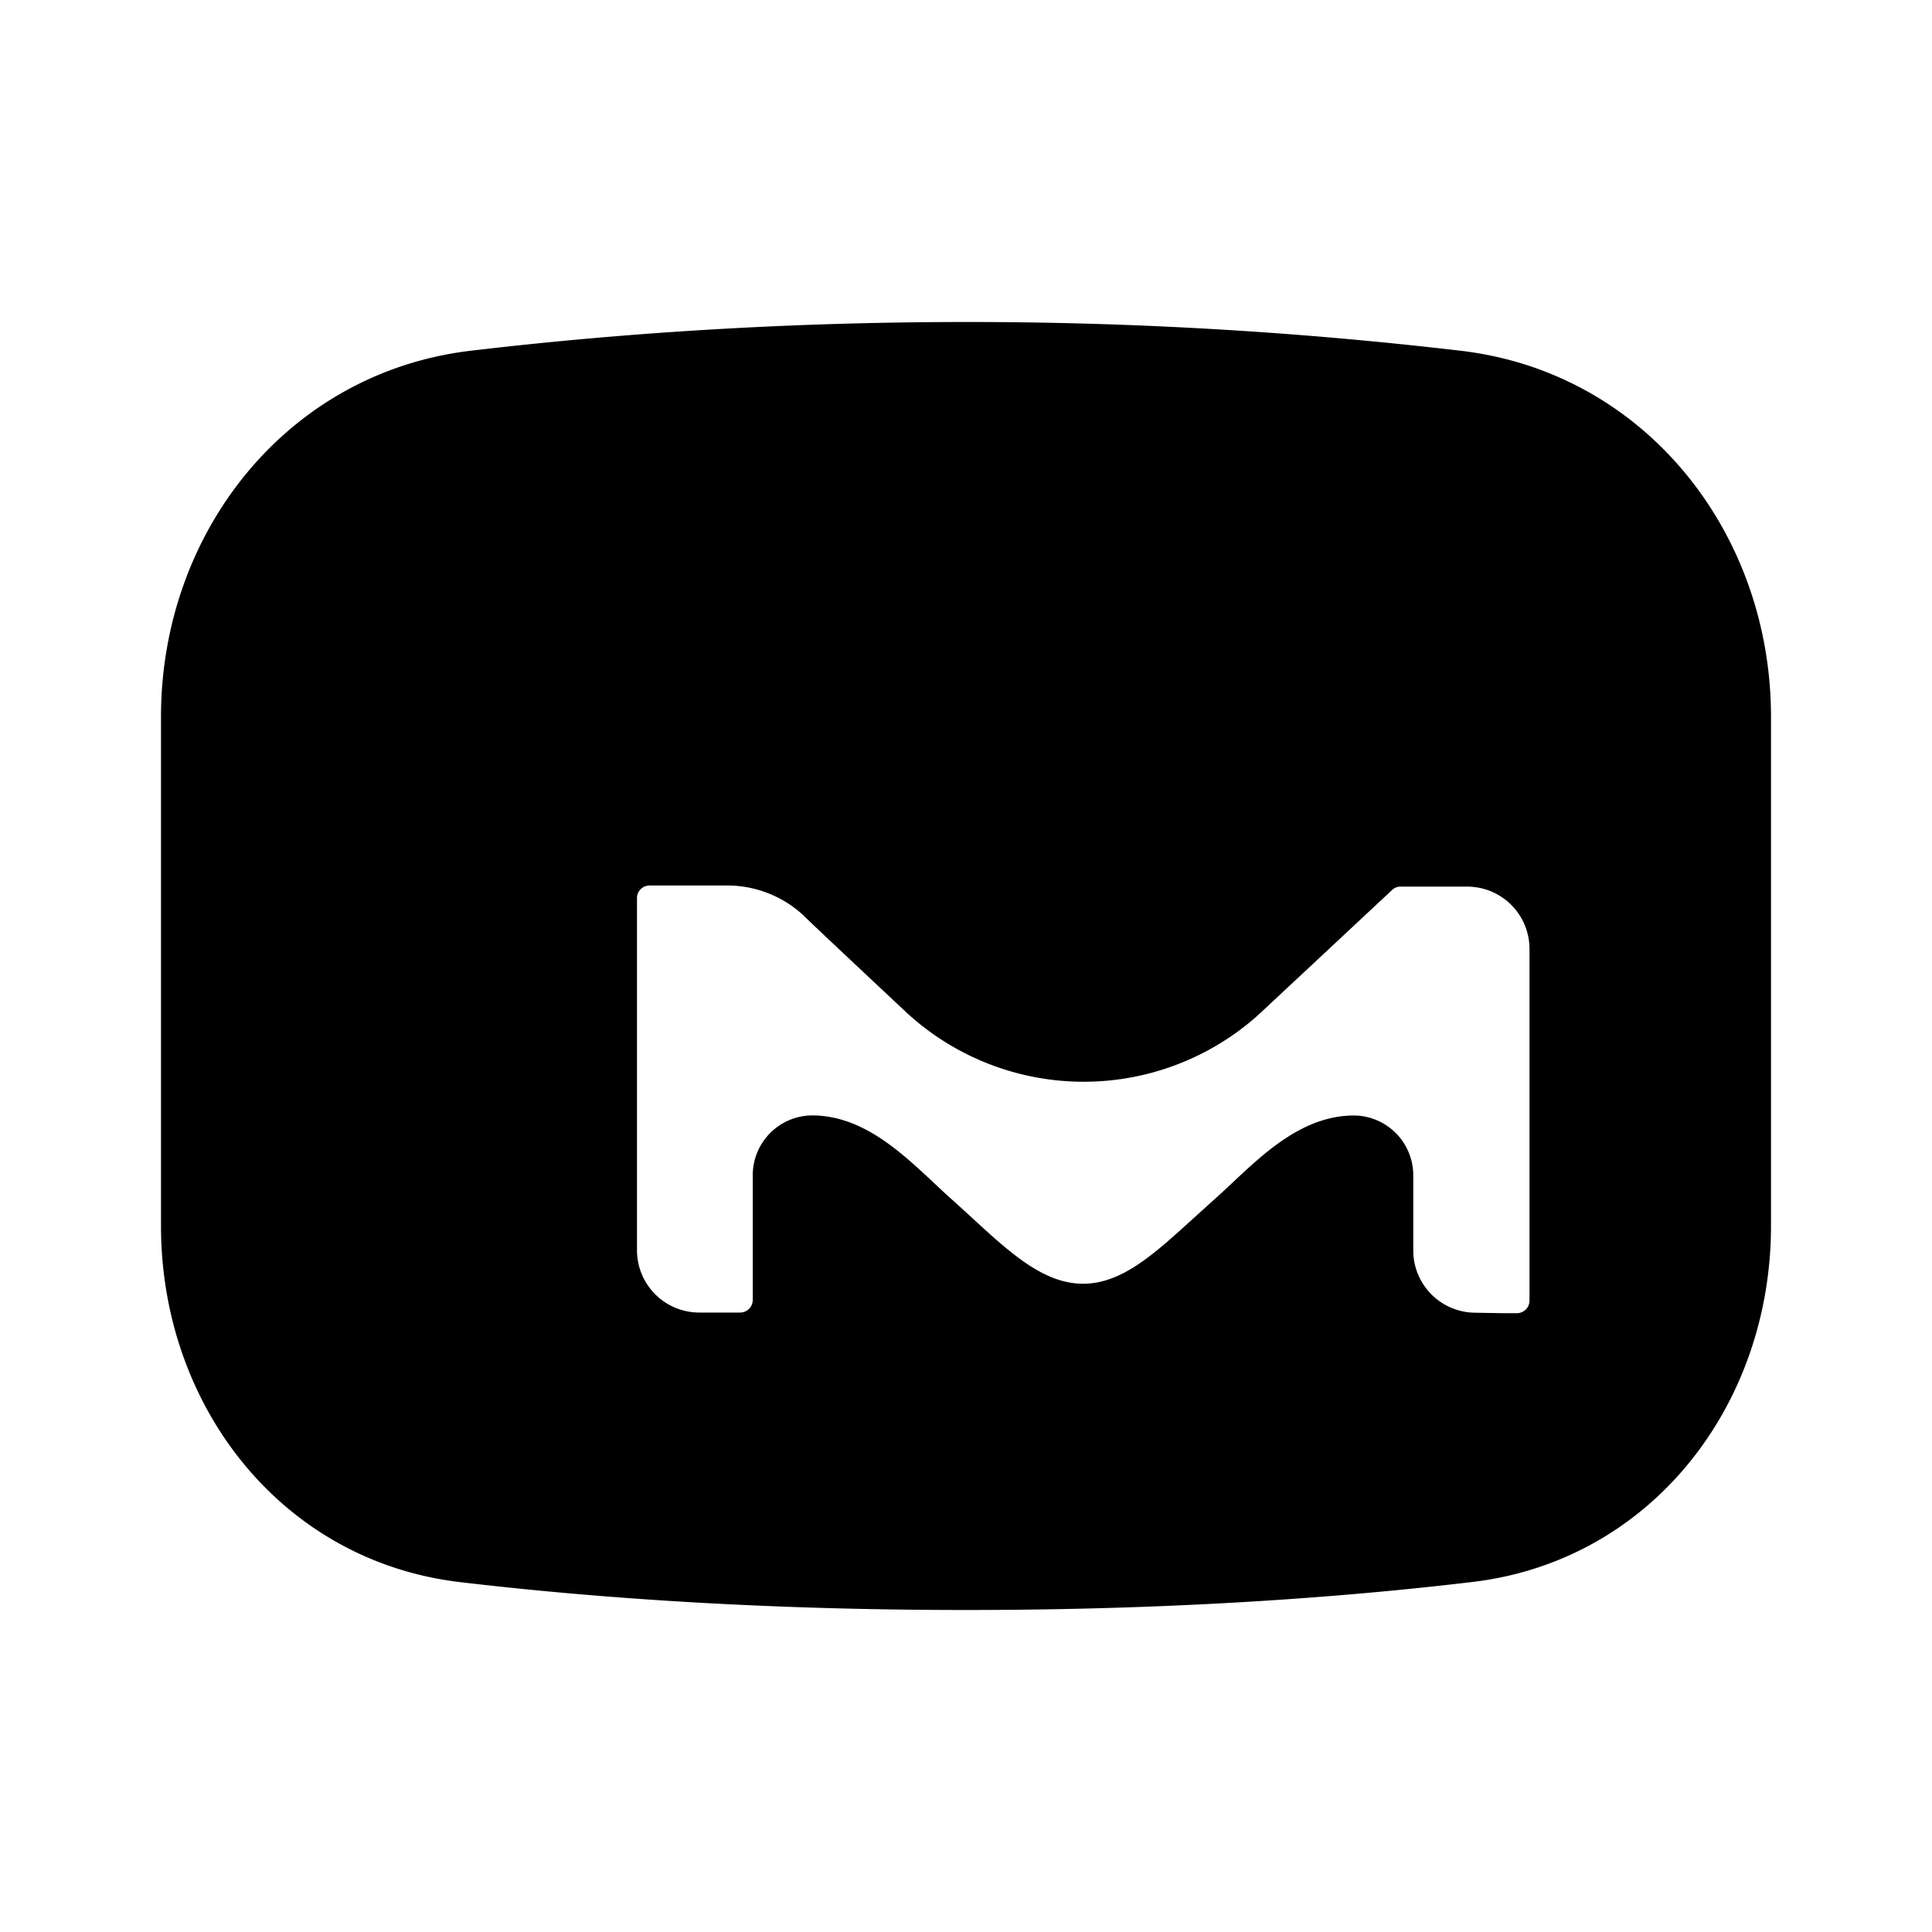 <svg xmlns="http://www.w3.org/2000/svg" width="24" height="24" fill="none" viewBox="0 0 24 24"><path fill="currentcolor" fill-rule="evenodd" d="M5.848 4.357C3.569 4.627 2 6.61 2 8.904v6.325c0 2.232 1.493 4.16 3.71 4.424 1.603.19 3.71.347 6.29.347s4.687-.157 6.29-.348c2.217-.262 3.71-2.191 3.71-4.424V8.905c0-2.294-1.57-4.277-3.848-4.547A52.54 52.54 0 0 0 12 4c-2.42 0-4.514.163-6.152.357Zm12.995 11.956h-.174l-.339-.006a.774.774 0 0 1-.774-.774v-.939a.743.743 0 0 0-.733-.737c-.624 0-1.1.447-1.52.842-.083.077-.163.153-.242.222l-.254.23c-.473.43-.874.796-1.352.796-.49 0-.905-.382-1.388-.826l-.219-.2c-.08-.07-.161-.146-.245-.225-.421-.394-.896-.84-1.518-.84a.743.743 0 0 0-.734.744v1.548a.157.157 0 0 1-.156.157h-.507a.774.774 0 0 1-.775-.774v-4.376A.156.156 0 0 1 8.07 11h.99c.344.007.674.14.926.376.01.017 1.23 1.16 1.23 1.16a3.248 3.248 0 0 0 4.418.069l1.659-1.549a.146.146 0 0 1 .104-.042h.829a.774.774 0 0 1 .774.774v4.368a.157.157 0 0 1-.157.157Z" clip-rule="evenodd"/></svg>